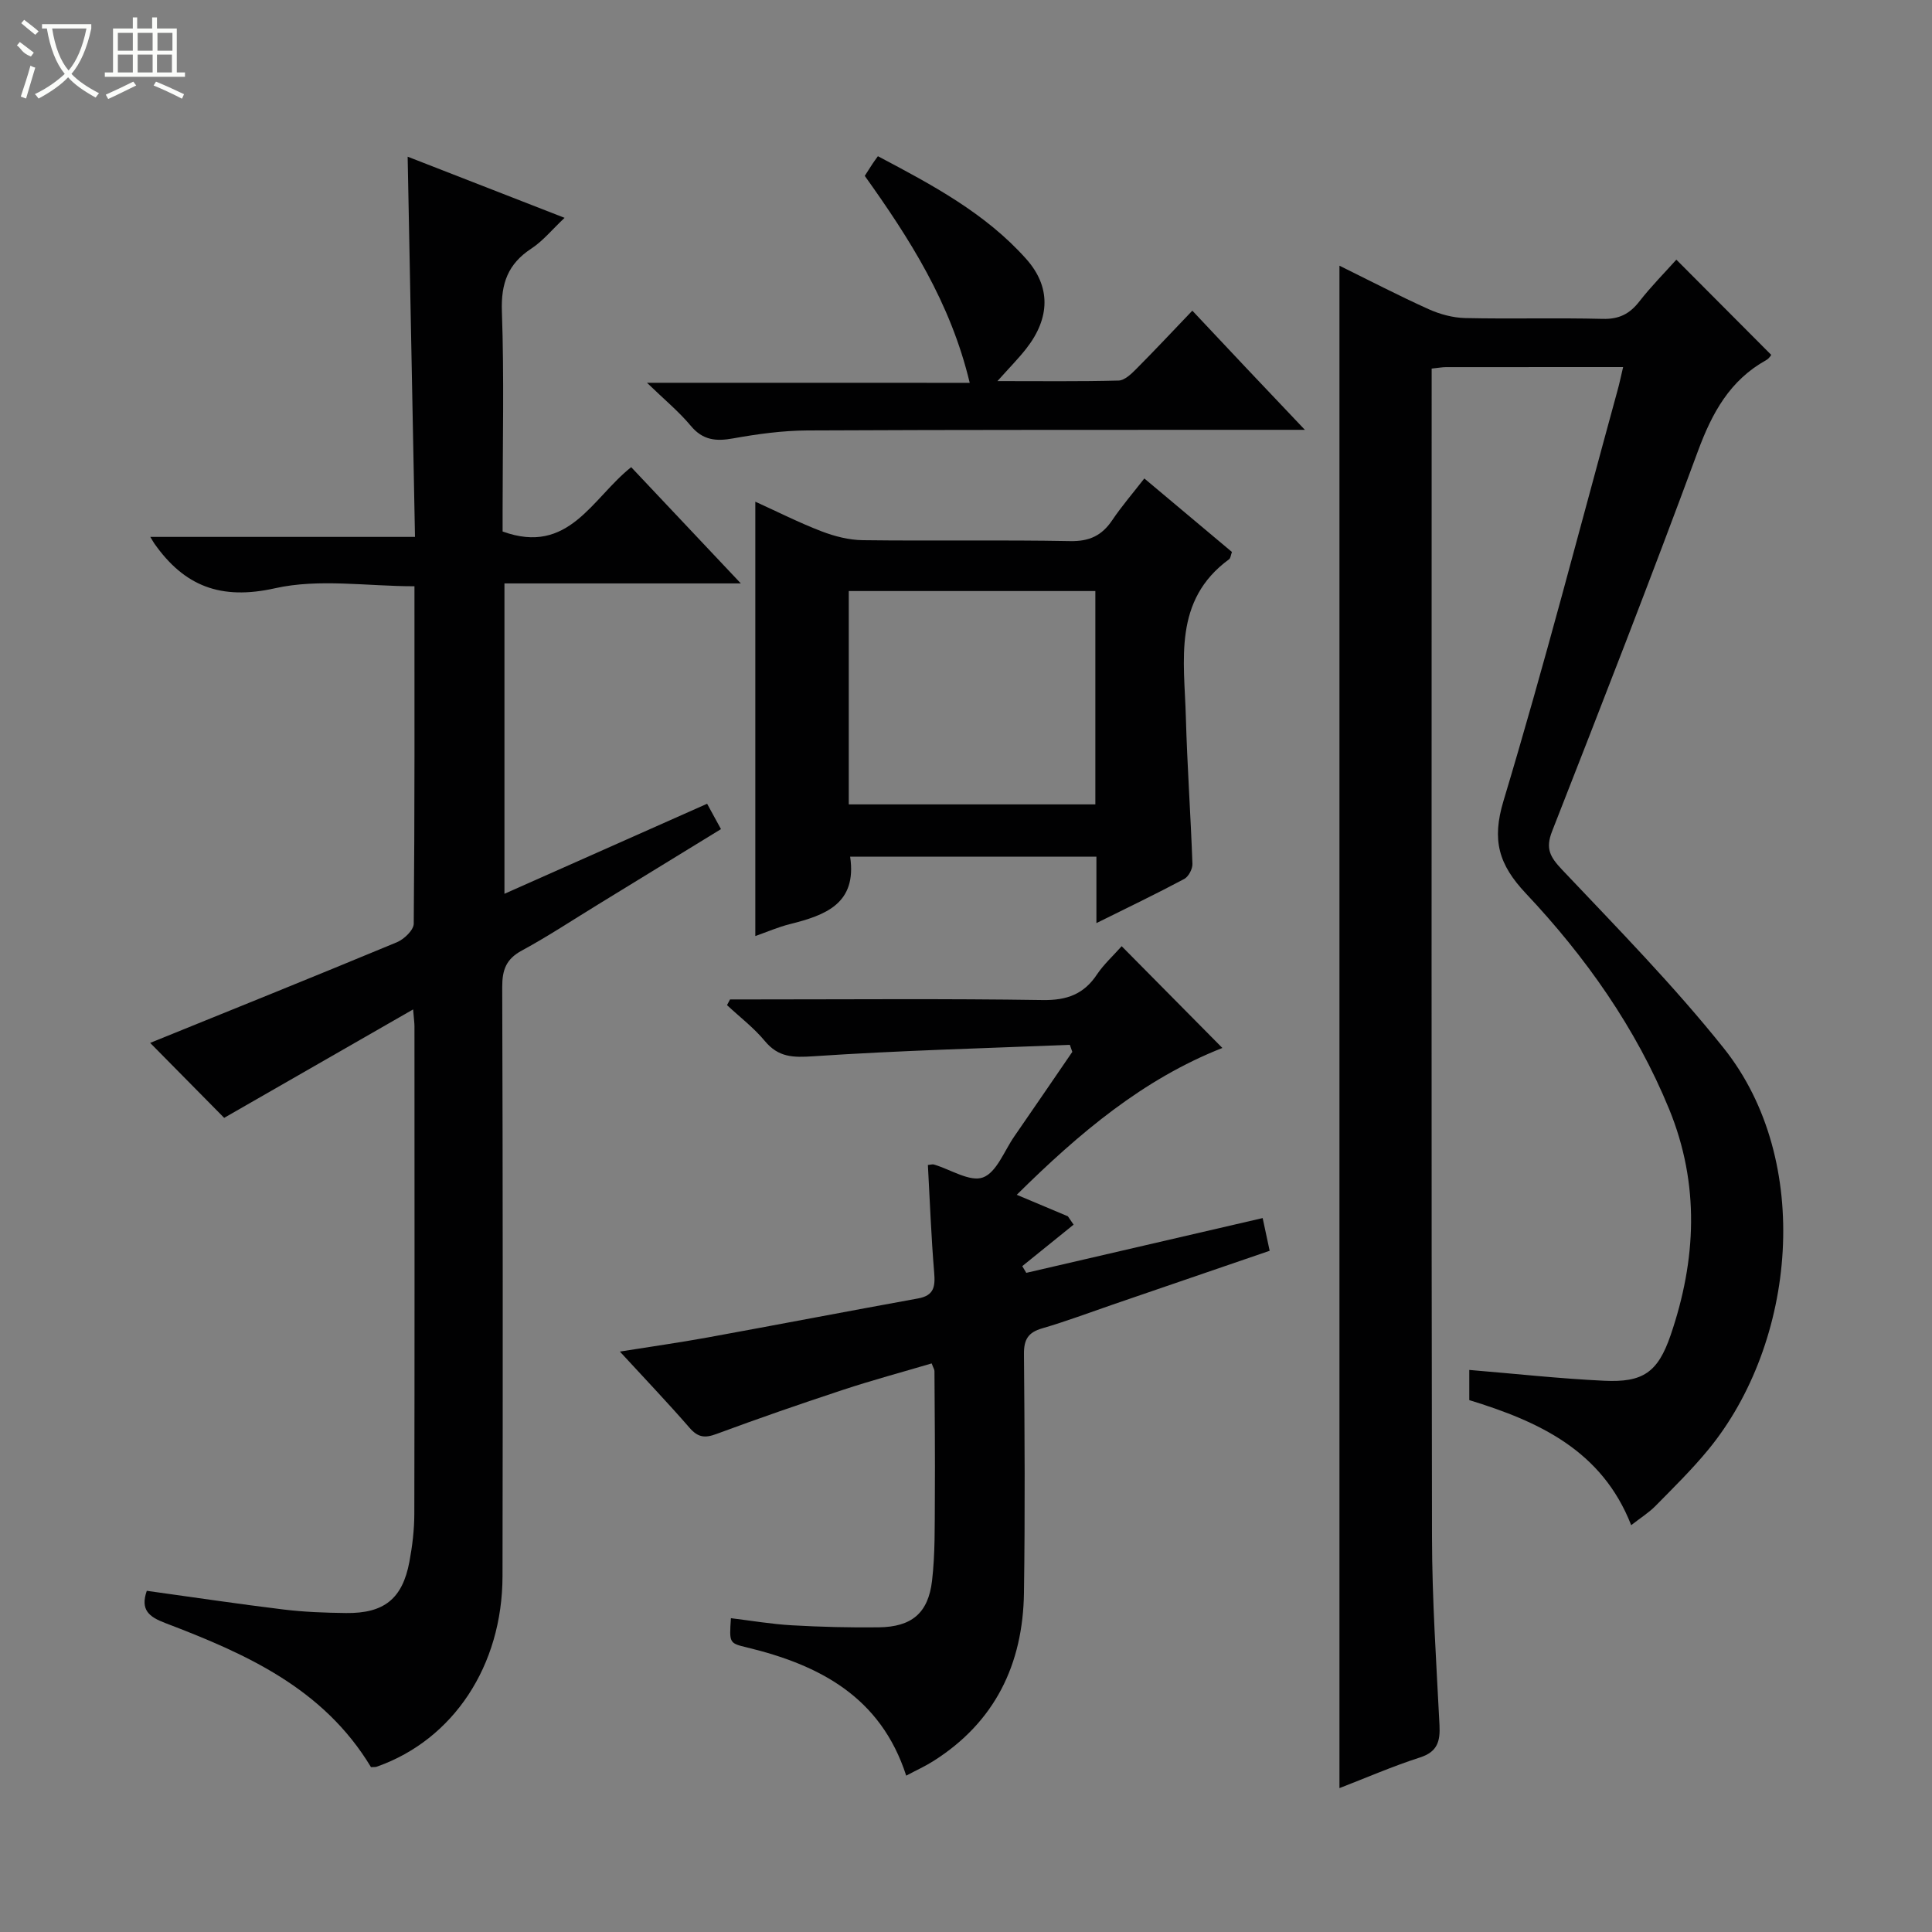 <svg enable-background="new 0 0 400 400" viewBox="0 0 400 400" xmlns="http://www.w3.org/2000/svg"><rect x="0" y="0" width="400" height="400" fill="#808080" stroke="none"/><g fill="#010102"><path d="m336.05 76c-12.68 0-24.66 0-36.65.01-.8 0-1.61.16-2.99.3v5.48c0 78.82-.07 157.64.07 236.47.02 12.96.9 25.92 1.55 38.88.17 3.36-.4 5.56-4.06 6.73-5.63 1.81-11.08 4.19-16.65 6.34 0-105.17 0-209.89 0-315.2 6.11 3.01 12.21 6.18 18.46 9 2.33 1.05 5.02 1.78 7.56 1.84 9.49.21 19-.07 28.49.17 3.38.09 5.58-1.03 7.59-3.62 2.45-3.14 5.28-5.99 7.65-8.64 6.51 6.53 12.94 12.98 19.64 19.71.02-.02-.38.72-1.01 1.07-7.57 4.2-11.25 10.97-14.18 18.91-9.72 26.34-19.93 52.5-30.17 78.64-1.42 3.62-.43 5.33 2.07 7.98 11.42 12.07 23.11 23.98 33.46 36.94 18.62 23.32 14.99 61.01-3.2 83.13-3.37 4.1-7.19 7.85-10.92 11.64-1.37 1.39-3.08 2.46-5.04 3.99-6.06-15.52-19.19-21.49-33.52-25.89 0-2.27 0-4.39 0-6.25 9.43.78 18.66 1.8 27.92 2.24 8 .38 11.11-1.68 13.77-9.45 5.32-15.56 6.06-31.23-.31-46.78-6.91-16.86-17.31-31.54-29.67-44.67-5.61-5.97-7.09-10.97-4.63-19.15 8.46-28.11 15.82-56.55 23.58-84.87.41-1.44.7-2.89 1.19-4.95z"/><path d="m76.81 365.87c-9.88-16.41-26.03-23.52-42.63-29.85-3.35-1.28-5.16-2.72-3.79-6.66 9.4 1.3 18.84 2.72 28.31 3.87 4.28.52 8.62.68 12.94.73 7.88.1 11.68-2.95 13.12-10.6.61-3.25 1.01-6.6 1.02-9.91.07-33.66.04-67.31.03-100.97 0-.66-.1-1.32-.28-3.49-13.57 7.79-26.54 15.23-39.12 22.45-5.18-5.25-10.58-10.72-15.32-15.52 16.49-6.69 33.83-13.67 51.09-20.84 1.48-.62 3.46-2.51 3.48-3.83.21-23.14.15-46.29.15-69.87-9.82 0-19.75-1.63-28.86.41-11.26 2.52-18.8-.44-25.01-9.28-.18-.26-.33-.54-.82-1.35h54.8c-.51-26.38-1.01-52.22-1.52-78.72 10.69 4.17 21.25 8.28 32.49 12.66-2.6 2.45-4.49 4.8-6.89 6.37-4.82 3.16-6.29 7.19-6.09 12.97.48 13.65.15 27.32.15 40.98v4.62c13.72 4.99 18.49-6.87 26.62-13.32 7.36 7.8 14.69 15.58 22.7 24.07-16.81 0-32.69 0-48.94 0v64.26c14.05-6.24 27.92-12.4 41.96-18.64 1.01 1.84 1.79 3.28 2.87 5.25-8.53 5.23-16.98 10.42-25.43 15.59-5.25 3.21-10.39 6.62-15.8 9.55-3.25 1.76-4.07 3.99-4.06 7.56.13 40.65.13 81.31.06 121.96-.03 18.57-10.19 33.84-25.94 39.42-.28.14-.63.09-1.29.13z"/><path d="m232.23 195.9c7.1 7.17 13.87 14.02 20.85 21.07-16.36 6.43-29.62 17.58-42.57 30.4 3.84 1.61 7.21 3.03 10.58 4.45.4.58.79 1.16 1.19 1.73-3.54 2.86-7.09 5.73-10.63 8.59.28.46.55.93.83 1.39 16.18-3.75 32.36-7.5 48.94-11.34.5 2.35.93 4.36 1.45 6.77-10.9 3.74-21.69 7.44-32.49 11.14-4.86 1.67-9.68 3.49-14.61 4.92-2.89.84-3.79 2.29-3.77 5.28.14 16.49.24 32.99 0 49.48-.21 14.76-5.98 26.76-18.77 34.84-1.66 1.05-3.47 1.87-5.61 3.01-5.27-16.32-17.96-22.92-32.99-26.55-3.66-.88-3.65-.92-3.3-6.05 4.21.51 8.4 1.23 12.62 1.47 5.98.34 11.98.49 17.97.42 6.81-.08 10.26-2.91 11.05-9.64.65-5.59.54-11.28.58-16.93.06-8.83-.03-17.66-.08-26.49 0-.31-.22-.62-.58-1.58-6.04 1.79-12.19 3.44-18.23 5.43-8.84 2.91-17.63 5.96-26.36 9.19-2.39.89-3.81.69-5.52-1.27-4.45-5.13-9.15-10.05-14.44-15.8 6.58-1.05 12.38-1.87 18.15-2.92 14.54-2.65 29.04-5.44 43.58-8.08 3.34-.6 3.58-2.48 3.34-5.38-.62-7.41-.89-14.84-1.3-22.25.6-.06.96-.19 1.25-.1 3.44 1.02 7.45 3.66 10.14 2.68 2.83-1.03 4.42-5.5 6.5-8.5 4.03-5.82 8.01-11.67 12.01-17.5-.17-.49-.34-.97-.51-1.46-17.71.72-35.43 1.18-53.11 2.37-4.2.28-7.22.24-10.04-3.16-2.28-2.75-5.2-4.97-7.83-7.43.21-.39.42-.79.63-1.18h4.75c19.99 0 39.99-.18 59.98.13 5.02.08 8.56-1.22 11.29-5.38 1.39-2.05 3.28-3.76 5.06-5.77z"/><path d="m227 191.12c0-4.9 0-9.15 0-13.76-17.23 0-34.1 0-50.99 0 1.46 9.76-5.15 12.14-12.51 13.98-2.39.6-4.68 1.6-7.12 2.46 0-29.87 0-59.52 0-89.93 4.57 2.07 9.04 4.34 13.7 6.13 2.71 1.04 5.7 1.81 8.58 1.84 14.32.18 28.64-.08 42.95.19 3.96.07 6.53-1.16 8.66-4.32 1.93-2.87 4.2-5.5 6.65-8.65 6.25 5.25 12.19 10.23 18.14 15.22-.24.64-.27 1.27-.59 1.51-11.67 8.53-9.27 20.95-8.95 32.71.28 10.12 1 20.23 1.36 30.35.04 1.05-.8 2.65-1.7 3.13-5.79 3.09-11.73 5.94-18.18 9.14zm-.22-68.75c-17.28 0-34.13 0-51.05 0v44.17h51.05c0-14.83 0-29.28 0-44.17z"/><path d="m200.77 79.26c-3.99-16.7-12.51-29.92-21.73-42.85.56-.88 1.09-1.72 1.64-2.55.27-.41.57-.8 1.08-1.52 11.26 5.95 22.25 11.79 30.71 21.28 5.09 5.71 4.99 12.18.01 18.55-1.61 2.06-3.47 3.93-5.97 6.73 8.98 0 17.03.1 25.08-.11 1.23-.03 2.59-1.33 3.59-2.33 3.86-3.88 7.6-7.87 11.68-12.14 4.1 4.36 7.69 8.19 11.3 12.01 3.65 3.86 7.3 7.71 12 12.66-2.8 0-4.47 0-6.13 0-32.29.02-64.59-.03-96.88.13-5.12.03-10.28.73-15.33 1.64-3.58.65-6.31.4-8.81-2.61-2.43-2.92-5.42-5.38-9.06-8.9 22.76.01 44.37.01 66.82.01z"/></g><path d="m6.4 11.7c-2-.8-1.9-1.6-2.9-2.3l.6-.7c.9.7 1.9 1.4 2.9 2.2zm-2.1 8.3c.7-2.1 1.4-4.2 2-6.4.2.1.6.3 1 .4-.7 2.3-1.3 4.4-1.9 6.4zm3-12.8c-1.1-.9-2.1-1.7-2.9-2.4l.6-.7c1 .8 2 1.5 3 2.4zm1.4-1.3v-.9h10.2v.9c-.9 4.2-2.3 7.3-4.1 9.4 1.3 1.4 3.2 2.7 5.7 4-.2.2-.4.5-.7.9-2.5-1.4-4.4-2.7-5.7-4.2-1.4 1.5-3.5 3-6.1 4.4 0 0 0 0-.1-.1-.3-.4-.5-.7-.7-.8 2.7-1.3 4.7-2.8 6.2-4.2-1.8-2.2-3-5.3-3.7-9.4zm9.2 0h-7.1c.6 3.8 1.7 6.7 3.4 8.7 1.7-2 2.9-4.8 3.7-8.7z" fill="#fbfcfa"/><path d="m31.6 3.6h.9v2.3h4.1v9.1h1.7v.9h-16.6v-.9h1.7v-9.1h4.1v-2.3h.9v2.3h3.1v-2.3zm-4 13.3.6.8c-1.9.9-3.8 1.9-5.8 2.8-.2-.3-.3-.6-.5-.9 2-.9 3.9-1.8 5.7-2.7zm-3.2-10.1v3.7h3.1v-3.7zm0 4.5v3.7h3.1v-3.7zm4.1-4.5v3.7h3.1v-3.7zm0 4.5v3.7h3.1v-3.7zm9.1 9.1c-2.1-1.1-4.1-2-5.8-2.7l.5-.8c2.2.9 4.1 1.8 5.8 2.6l-.4.9zm-1.9-13.6h-3.1v3.7h3.1zm-3.2 4.5v3.7h3.1v-3.7z" fill="#fbfcfa"/></svg>